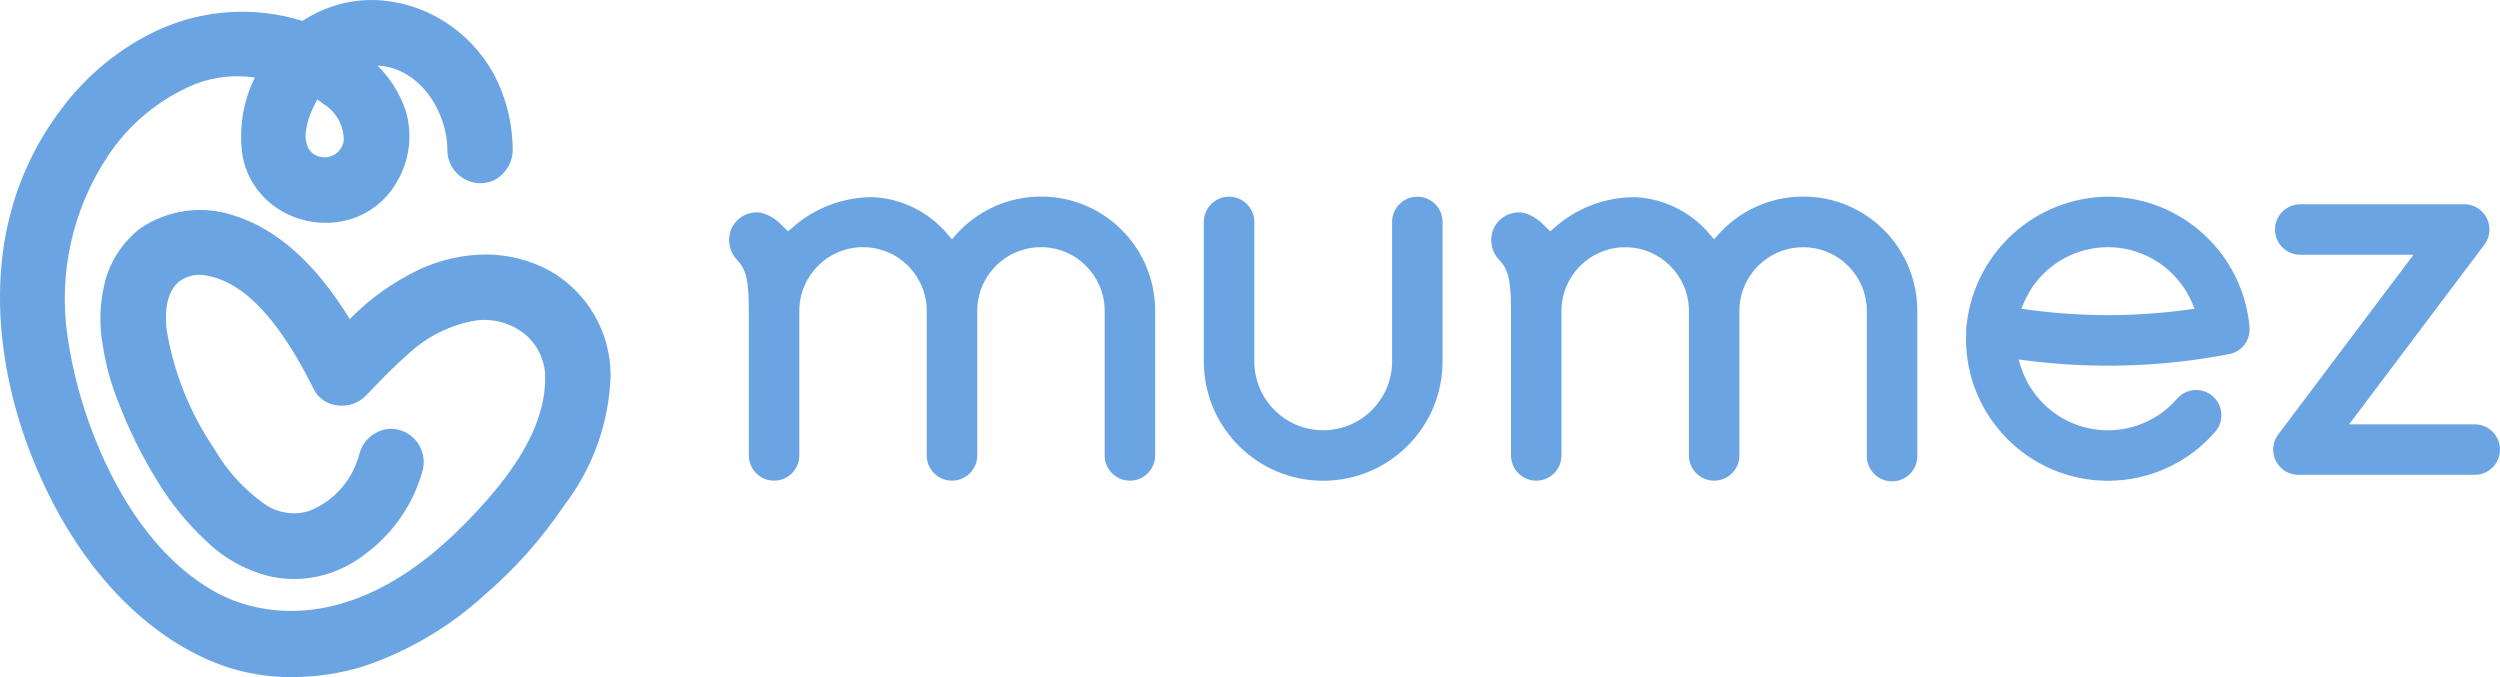 <?xml version="1.0" encoding="utf-8"?>
<!-- Generator: Adobe Illustrator 25.0.1, SVG Export Plug-In . SVG Version: 6.00 Build 0)  -->
<svg version="1.1" id="Layer_1" fill="#6BA4E3" xmlns="http://www.w3.org/2000/svg" xmlns:xlink="http://www.w3.org/1999/xlink" x="0px" y="0px"
	 viewBox="0 0 1920 520.03" style="enable-background:new 0 0 1920 520.03;" xml:space="preserve">
<path id="Path_35388" d="M421.81,207.71c-14.46-7.7-30.52-11.91-46.9-12.29c-18.33-0.1-36.46,3.88-53.06,11.64
	c-19.84,9.45-37.86,22.31-53.24,38.01c-26.03-42.63-56.02-69.42-89.14-79.61c-24.13-8.04-50.63-4.37-71.68,9.91
	c-12.92,9.97-22.3,23.83-26.77,39.52c-4.47,16.77-5.13,34.33-1.93,51.39c2.17,13.89,5.87,27.5,11.04,40.57
	c8.19,21.83,18.5,42.81,30.76,62.64c10.36,17.12,23.07,32.7,37.76,46.28c14.23,13.83,32.09,23.36,51.51,27.49
	c14.7,2.7,29.84,1.55,43.96-3.33c9.63-3.38,18.64-8.33,26.67-14.64c21.39-15.86,36.83-38.44,43.84-64.13
	c3.38-13.3-4.33-26.9-17.48-30.84c-6.21-1.85-12.91-1.07-18.52,2.15c-6.06,3.21-10.54,8.77-12.38,15.38
	c-0.89,3.25-1.96,6.44-3.23,9.56c-6.66,16.19-19.71,28.91-36.07,35.16c-11.81,3.51-24.58,1.29-34.51-5.99
	c-15.54-11.13-28.49-25.48-37.98-42.07c-18.65-27.38-31.09-58.5-36.46-91.2c-1.02-8.04-2.13-27.74,9.69-37.2
	c6.13-4.46,13.88-6.08,21.28-4.42c23.28,4.22,45.23,23.8,67.12,59.92c4.92,8.12,9.84,17.16,15.03,27.6
	c3.43,6.59,9.89,11.08,17.26,12c8.07,1.38,16.31-1.18,22.18-6.88l3.14-3.26c9.56-9.93,19.46-20.22,30.02-29.41
	c14.35-13.32,32.26-22.18,51.56-25.5c14.1-1.95,28.36,2.27,39.13,11.58c9.39,8.48,14.61,20.64,14.28,33.29
	c-0.43,43.02-32.87,81.71-61.07,110.6c-93.97,96.26-170.71,65.02-192.03,53.16c-47.38-26.4-75.6-76.5-90.94-113.81
	c-10.82-26.05-18.41-53.34-22.59-81.24c-7.54-48.87,3.45-98.8,30.81-139.99c16.3-24.57,39.53-43.75,66.74-55.1
	c14.66-5.67,30.55-7.43,46.1-5.1c-9.24,18.74-12.51,39.85-9.37,60.51c2.93,15.61,11.82,29.47,24.78,38.64
	c14.94,10.65,33.59,14.71,51.61,11.23c17.75-3.38,33.11-14.41,41.98-30.15c10.18-16.94,12.51-37.47,6.37-56.26
	c-4.5-12.48-11.71-23.8-21.13-33.15l1.82,0.14c31.13,2.55,51.94,35.7,51.8,65.1c0.23,13.75,11.33,24.84,25.08,25.07
	c6.32,0.21,12.44-2.2,16.92-6.66c5.08-4.8,8.04-11.44,8.2-18.44c-0.02-18.51-4.09-36.78-11.93-53.55
	c-8.14-16.98-20.51-31.59-35.93-42.4c-15-10.66-32.51-17.24-50.82-19.12c-17.98-1.83-36.1,1.48-52.27,9.55
	c-3.63,1.73-7.13,3.74-10.45,6c-36.28-11.29-75.44-8.94-110.12,6.62C92.27,36.5,66.25,57.73,46.68,84.36
	c-18.96,25.05-32.52,53.77-39.82,84.32c-16.03,66.05-3.68,145.34,33.86,217.6c31.87,61.37,77.77,105.58,129.16,124.47
	c17.44,6.26,35.84,9.4,54.36,9.27c18.21-0.06,36.31-2.72,53.76-7.9c34.67-11.48,66.55-30.11,93.58-54.68
	c23.58-20.21,44.33-43.5,61.69-69.24c22.05-28.72,34.54-63.64,35.7-99.84C468.97,254.93,450.94,224.1,421.81,207.71z M264.03,107.93
	c-1.15,8.19-8.72,13.9-16.92,12.75c-0.41-0.06-0.81-0.13-1.21-0.22c-3.83-0.8-7.13-3.21-9.06-6.6c-2.04-4.34-2.66-9.22-1.77-13.93
	c0.81-5.46,2.4-10.78,4.73-15.78c1.16-2.55,2.41-5.18,3.82-7.74c1.31,0.79,2.57,1.67,3.76,2.64l0.84,0.62
	C258.09,85.65,264.1,96.38,264.03,107.93z M1618.95,151.05c-55.54,0.52-102.02,42.29-108.45,97.46c-0.3,1.44-0.46,2.91-0.46,4.39
	v0.99c-0.1,2.23-0.15,4.23-0.15,6.29c-0.02,60.21,48.78,109.03,108.99,109.05c31.79,0.01,61.99-13.85,82.71-37.96
	c6.83-8.25,5.67-20.47-2.58-27.3c-8.04-6.65-19.89-5.75-26.84,2.03c-25.28,29.42-69.63,32.77-99.05,7.49
	c-9.94-8.54-17.29-19.69-21.22-32.18l-1.66-5.25l5.46,0.71c52.02,6.75,104.8,5.13,156.31-4.82c9.73-1.86,16.48-10.77,15.64-20.64
	C1722.72,194.83,1675.63,151.4,1618.95,151.05L1618.95,151.05z M1680.94,237.74c-41.15,5.71-82.89,5.71-124.04,0l-4.51-0.62
	l1.77-4.21c15.01-35.76,56.16-52.59,91.92-37.58c16.97,7.12,30.46,20.62,37.58,37.58l1.8,4.21L1680.94,237.74z M1920,345.27
	c-0.01,10.71-8.68,19.38-19.39,19.39h-135.4c-10.71,0-19.39-8.68-19.39-19.39c0-4.21,1.37-8.31,3.91-11.68l103.84-137.93h-86.98
	c-10.71,0-19.39-8.69-19.38-19.4c0-10.7,8.68-19.38,19.38-19.38h125.9c10.7-0.01,19.39,8.65,19.4,19.36c0,4.23-1.37,8.34-3.92,11.71
	l-103.83,137.93h96.46c10.7,0.01,19.37,8.68,19.39,19.38L1920,345.27z M1472.5,238.76v111.01c0.27,10.71-8.18,19.61-18.89,19.88
	c-10.71,0.27-19.61-8.18-19.88-18.89c-0.01-0.33-0.01-0.66,0-0.99V238.75c-0.03-27.02-21.96-48.91-48.99-48.87
	c-26.98,0.03-48.84,21.89-48.87,48.87v111.01c0,10.71-8.68,19.39-19.39,19.39c-10.71,0-19.39-8.68-19.39-19.39V238.75
	c-0.03-27.02-21.96-48.91-48.99-48.87c-26.98,0.03-48.84,21.89-48.87,48.87v111.01c0,10.71-8.68,19.39-19.39,19.39
	c-10.71,0-19.39-8.68-19.39-19.39V238.75c0-23.38-1.96-31.81-9.13-39.19c-5.46-5.79-7.41-14.06-5.1-21.67
	c3.23-10.01,13.26-16.17,23.65-14.53c6.03,1.62,11.48,4.9,15.75,9.46l4.87,4.83l2.45-1.98c17.33-15.84,40.03-24.5,63.5-24.22
	c22.39,1.29,43.21,11.93,57.37,29.32l2.64,2.97l2.63-2.97c31.9-36.35,87.23-39.96,123.59-8.06c18.98,16.66,29.85,40.7,29.81,65.96
	L1472.5,238.76z M887.16,238.76v111.01c0,10.71-8.69,19.39-19.4,19.38c-10.7,0-19.38-8.68-19.38-19.38V238.75
	c0-27.02-21.91-48.93-48.93-48.93c-27.02,0-48.93,21.91-48.93,48.93v111.01c0,10.71-8.69,19.39-19.4,19.38
	c-10.7,0-19.38-8.68-19.38-19.38V238.75c0-27.02-21.91-48.93-48.93-48.93s-48.93,21.91-48.93,48.93v111.01
	c0,10.71-8.69,19.39-19.4,19.38c-10.7,0-19.38-8.68-19.38-19.38V238.75c0-23.38-1.96-31.81-9.13-39.19
	c-5.45-5.79-7.39-14.06-5.1-21.67c3.22-10.02,13.26-16.19,23.65-14.53c6.03,1.62,11.49,4.89,15.76,9.45l4.88,4.83l2.45-1.98
	c17.33-15.84,40.03-24.5,63.5-24.22c22.39,1.29,43.21,11.93,57.37,29.32l2.63,2.97l2.64-2.97c31.9-36.35,87.23-39.96,123.59-8.06
	c18.98,16.66,29.85,40.7,29.81,65.96L887.16,238.76z M1107.89,170.45v107.09c0,50.63-41.05,91.68-91.68,91.68
	s-91.68-41.05-91.68-91.68V170.45c0-10.71,8.67-19.39,19.38-19.4c10.71,0,19.39,8.67,19.4,19.38c0,0,0,0.01,0,0.01v107.09
	c0,29.22,23.69,52.91,52.91,52.91c29.22,0,52.91-23.69,52.91-52.91V170.45c0-10.71,8.68-19.39,19.39-19.39
	c10.71,0,19.39,8.68,19.39,19.39l0,0H1107.89z"/>
</svg>
